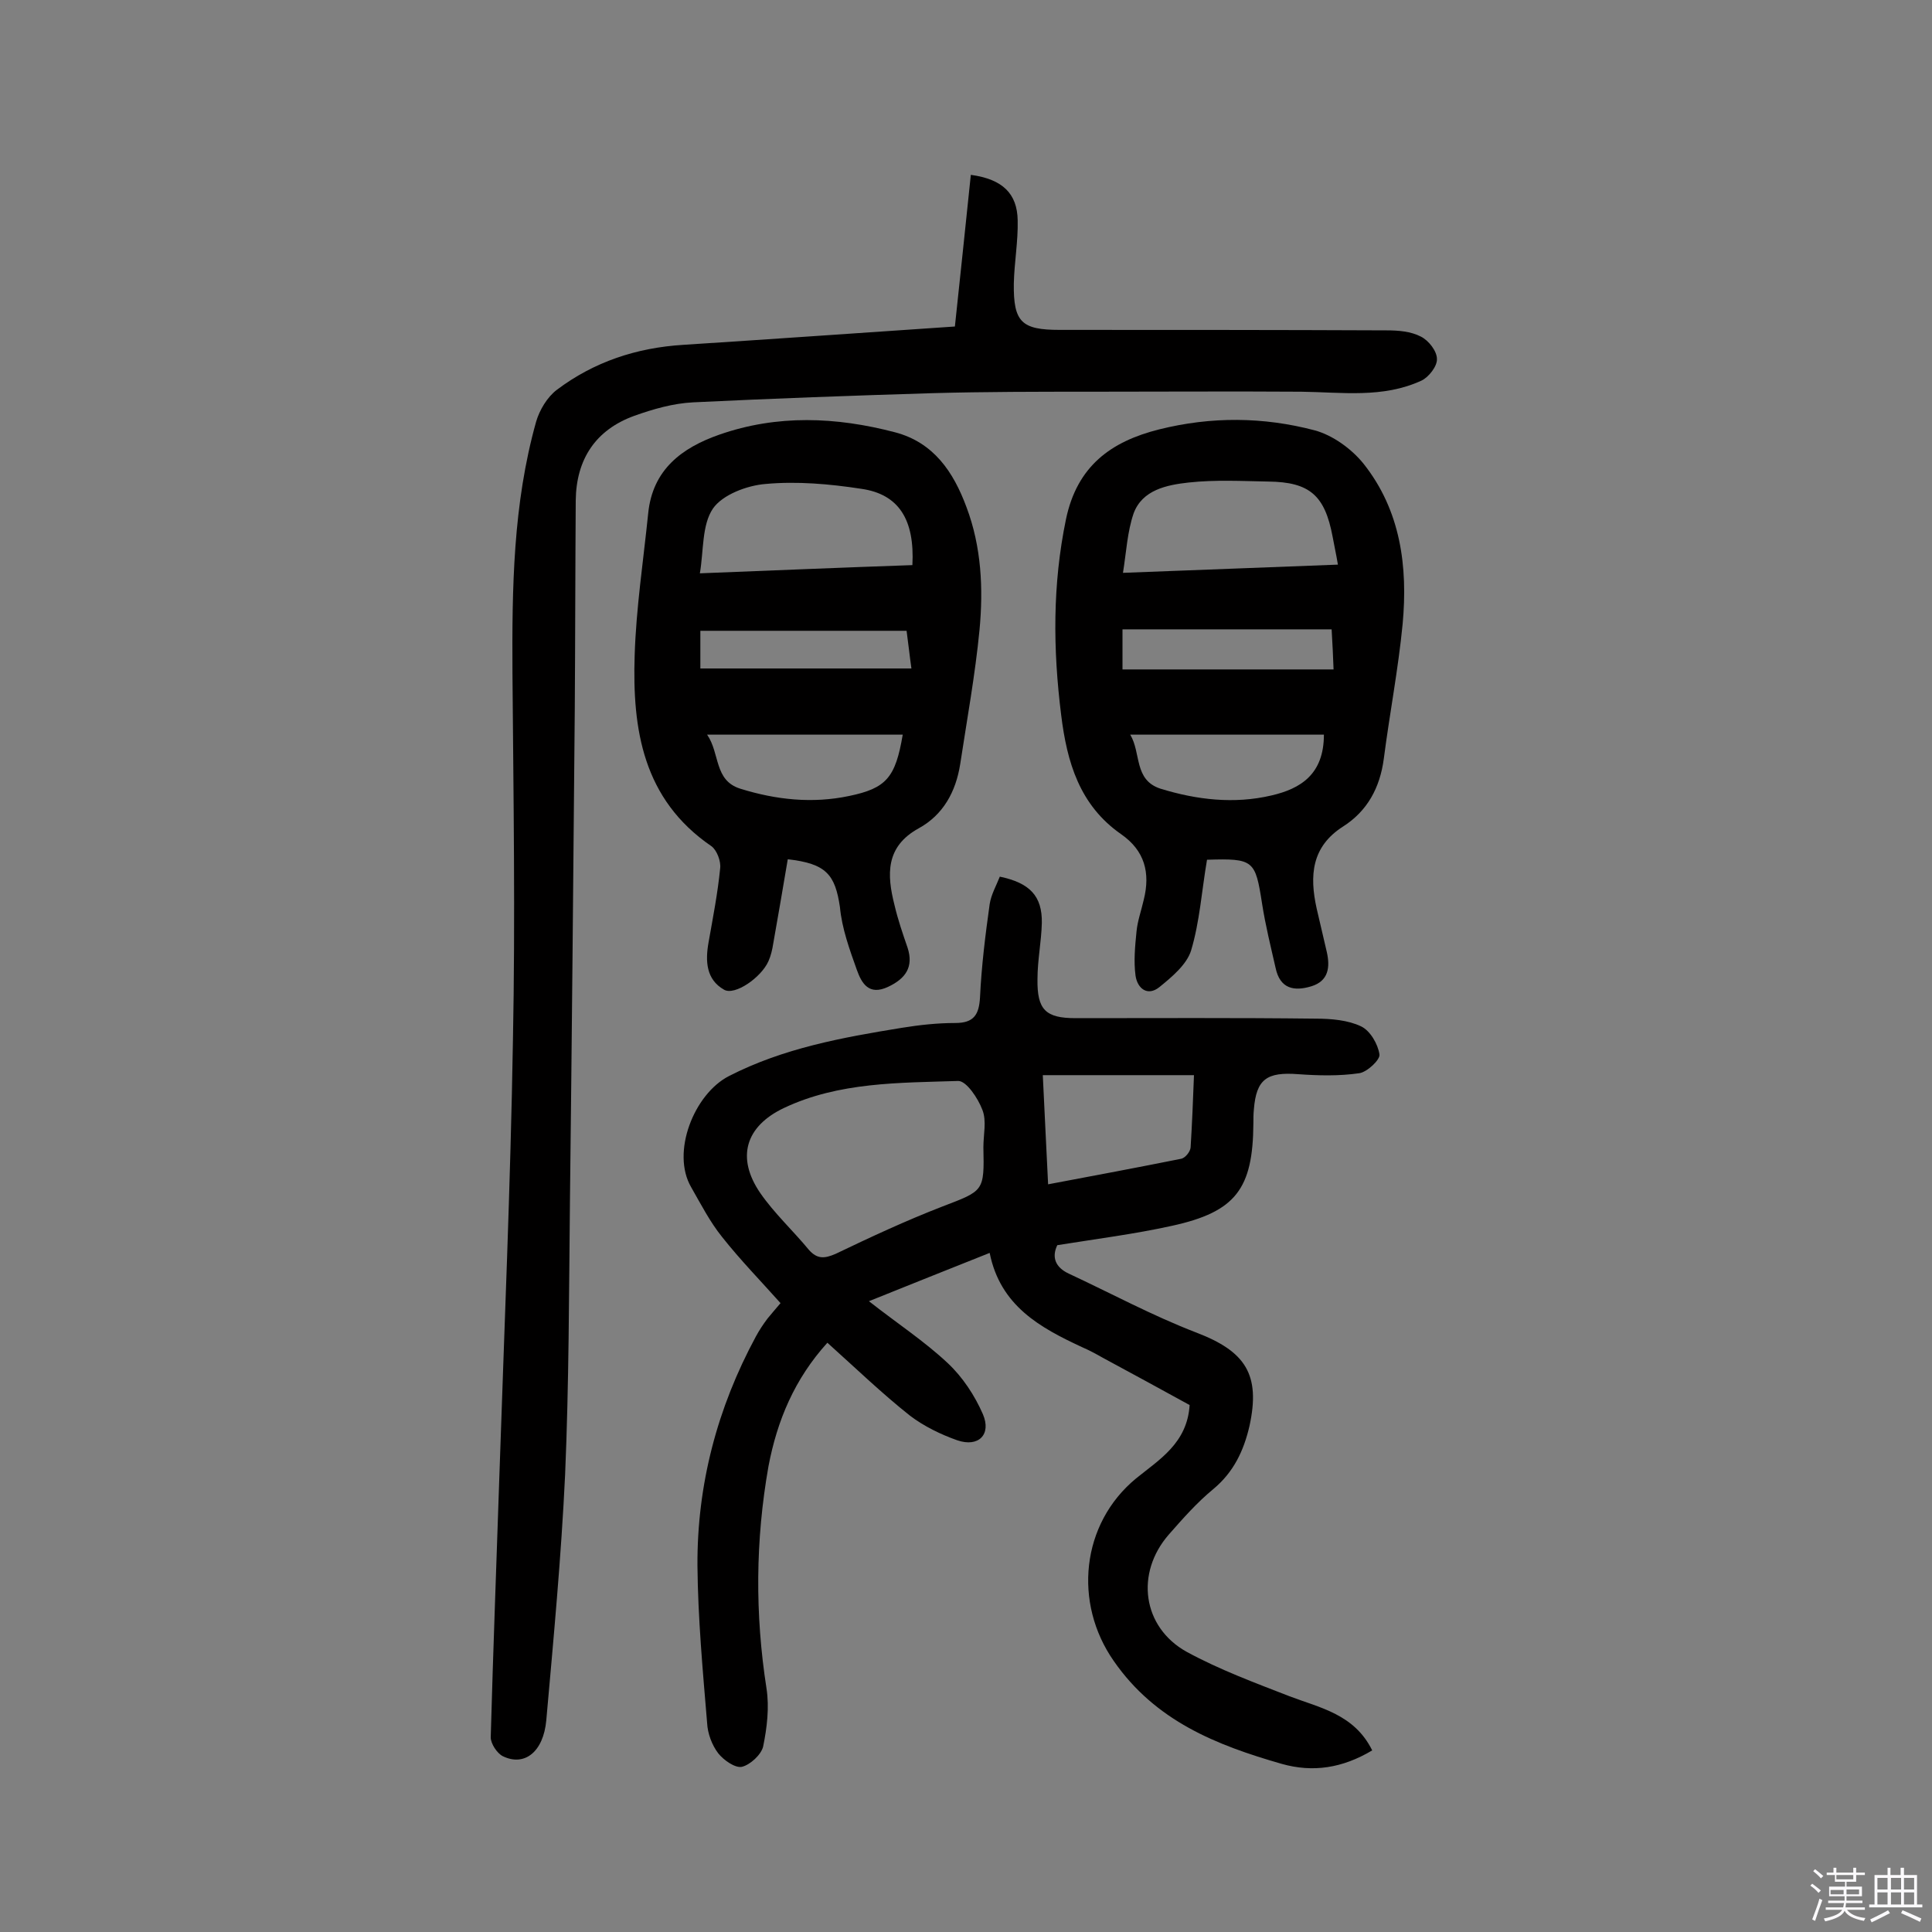 <svg enable-background="new 0 0 400 400" viewBox="0 0 400 400" xmlns="http://www.w3.org/2000/svg"><rect x="0" y="0" width="400" height="400" fill="#808080" stroke="none"/><path d="m374.8 390.4.4-.4c.7.5 1.3 1 1.8 1.4l-.5.5c-.5-.6-1.1-1.1-1.7-1.5zm1 7.3-.6-.3c.5-1.4 1.1-2.8 1.5-4.3.2.1.4.2.6.3-.5 1.3-1 2.8-1.5 4.3zm-.4-10.3.4-.4c.4.3 1 .8 1.7 1.4l-.5.5c-.4-.5-1-1-1.6-1.5zm2.5.3h1.7v-1h.6v1h3.5v-1h.6v1h1.8v.5h-1.8v1.4h-2v1h3.2v2h-3.2v.9h3.3v.5h-3.4c0 .3-.1.6-.1.9h4v.5h-3.7c.7.9 1.9 1.5 3.8 1.7-.1.2-.2.4-.3.6-2.1-.4-3.5-1.1-4-2.1-.4 1-1.8 1.7-4 2.2-.1-.2-.2-.4-.3-.6 2.1-.4 3.4-1 3.8-1.8h-3.4v-.5h3.6c.1-.3.1-.6.2-.9h-3.3v-.5h3.4c0-.3 0-.6 0-.9h-3.2v-2h3.3v-1h-2.1v-1.4h-1.7v-.5zm1.1 3.5v1h2.7c0-.3 0-.4 0-.4 0-.1 0-.2 0-.2 0-.1 0-.2 0-.3h-2.7zm1.2-3v.9h3.5v-.9zm4.7 3h-2.6v.6.4h2.6z" fill="#fbfafc"/><path d="m393.6 386.7h.6v1.5h2.7v6.1h1.1v.6h-11v-.6h1.1v-6.1h2.7v-1.5h.6v1.5h2.1v-1.5zm-2.7 8.8.4.6c-1.2.6-2.5 1.3-3.8 1.9-.1-.2-.2-.4-.3-.6 1.2-.6 2.5-1.2 3.7-1.9zm-2.2-6.7v2.4h2.1v-2.4zm0 3v2.5h2.1v-2.5zm2.8-3v2.4h2.1v-2.4zm0 3v2.5h2.1v-2.5zm6 6.1c-1.4-.7-2.7-1.3-3.9-1.8l.3-.6c1.5.6 2.7 1.2 3.9 1.7zm-1.2-9.1h-2.1v2.4h2.1zm-2.1 3v2.5h2.1v-2.5z" fill="#fbfafc"/><g fill="#010000"><path d="m284.1 362.4c-6.2 3.7-12.3 4.6-18.7 2.8-13.6-3.9-26.2-8.9-34.8-21.3-8.4-12-6.8-28.4 4.6-37.8 4.8-3.9 10.6-7.3 11.1-15.2-5.8-3.2-11.9-6.5-18-9.8-1.4-.8-2.9-1.6-4.3-2.2-8.6-4-16.9-8.5-19.1-19.5-8.6 3.4-16.5 6.6-25 10 6 4.7 11.5 8.3 16.3 12.8 3.1 2.9 5.6 6.7 7.3 10.6 1.8 4.2-.9 6.9-5.3 5.4-3.4-1.2-6.9-2.9-9.8-5.1-5.8-4.6-11.2-9.8-17.1-15.1-6.8 7.5-10.4 16.1-12.2 25.6-2.7 15.3-2.8 30.6-.4 46 .6 3.9.1 8.1-.7 12-.4 1.7-2.7 3.8-4.4 4.2-1.4.3-3.8-1.4-4.9-2.8-1.3-1.7-2.2-4.1-2.3-6.3-.9-10.8-1.9-21.7-2-32.5-.1-16.8 4.1-32.7 12.1-47.5.7-1.3 1.5-2.5 2.4-3.7.8-1 1.7-2 2.7-3.2-4.1-4.6-8.3-8.9-12.1-13.7-2.5-3.1-4.4-6.8-6.4-10.3-4.2-7.2.6-19.3 7.8-23 11.3-5.8 23.5-8 35.8-10 3.7-.6 7.4-1 11.1-1 3.8 0 4.9-1.7 5.1-5.3.3-6.4 1.1-12.9 2-19.3.3-2 1.4-3.9 2.1-5.7 6.2 1.3 8.8 4 8.7 9.6-.1 3.9-.9 7.7-.9 11.6-.1 6.4 1.7 8.1 7.9 8.1 16.6 0 33.1-.1 49.7.1 3.2 0 6.7.3 9.4 1.6 1.9.9 3.5 3.7 3.8 5.8.2 1.1-2.6 3.7-4.2 3.9-4.1.6-8.4.5-12.6.2-6.5-.5-8.7 1-9.2 7.3-.1 1-.1 1.9-.1 2.9-.1 13.5-3.6 18.3-16.9 21.2-7.7 1.7-15.6 2.7-23.7 4-1.2 2.5-.4 4.6 2.4 5.9 8.8 4.1 17.3 8.7 26.4 12.2 10.2 3.9 13.3 8.7 11 19.3-1.2 5.2-3.3 9.6-7.5 13.1-3.4 2.8-6.3 6.1-9.2 9.4-7 8-5.5 19.2 3.7 24.3 6.8 3.7 14.1 6.4 21.3 9.2 6.3 2.4 13.4 3.7 17.1 11.2zm-80.5-124.9c0-2.6.7-5.4-.2-7.7-.9-2.4-3.3-6-5-6-12.2.4-24.7.2-36.1 5.6-8 3.8-9.9 10.3-4.9 17.6 2.9 4.2 6.8 7.8 10.1 11.8 1.7 1.9 3.2 1.8 5.5.8 7.3-3.5 14.6-6.9 22.1-9.8 8.6-3.3 8.7-3.1 8.5-12.3zm43.6-14.9c-5.7 0-10.7 0-15.7 0-5.1 0-10.3 0-15.6 0 .4 7.8.7 15 1.1 22.6 9.6-1.8 18.6-3.5 27.6-5.3.8-.2 1.8-1.4 1.9-2.3.3-4.8.5-9.6.7-15z"/><path d="m197.7 67.6c1.1-10.3 2.2-20.8 3.3-31.4 6.6.9 9.6 3.9 9.7 9.4.1 4.4-.7 8.7-.8 13.1-.1 8 1.6 9.6 9.5 9.6 22.6 0 45.2 0 67.7.1 2.4 0 5 .2 7.1 1.3 1.6.8 3.3 3 3.3 4.6.1 1.5-1.7 3.8-3.2 4.5-8 3.7-16.5 2.4-24.9 2.3-14.6-.1-29.2 0-43.7 0-10.9 0-21.8 0-32.6.3-16.5.5-33.1 1.1-49.6 1.9-4.1.2-8.3 1.4-12.2 2.8-8 2.9-12 9-12.1 17.5-.1 14.5-.1 28.9-.2 43.4-.3 33.9-.6 67.9-1 101.8-.2 18.8-.2 37.7-1 56.5-.8 17-2.4 34-3.9 50.9-.6 6.5-4.5 9.6-9 7.4-1.2-.6-2.5-2.6-2.5-3.9.5-18.2 1.2-36.3 1.8-54.4 1-30 2.3-60 2.8-90 .5-25.3.1-50.6-.1-75.9-.1-17.6.1-35 4.9-52.1.7-2.4 2.3-5.1 4.3-6.6 7.7-5.8 16.5-8.7 26.1-9.3 18.6-1.2 37.1-2.5 56.3-3.8z"/><path d="m163.1 177.9c-1 6-2 11.7-3 17.4-.2 1.3-.5 2.6-1 3.7-1.5 3.4-7 7.2-9.2 5.9-3.7-2.1-3.9-5.9-3.2-9.8.9-5.1 1.9-10.2 2.4-15.3.2-1.5-.7-3.8-1.8-4.6-14.2-9.7-16.4-24.2-15.9-39.5.3-9.8 1.8-19.6 2.8-29.4.9-9.1 7-13.6 14.7-16.3 12-4.2 24.2-3.7 36.4-.5 8 2.1 12.1 8.2 14.8 15.5 3.1 8.2 3.5 16.9 2.7 25.4-.9 9.3-2.6 18.6-4 27.8-.9 5.7-3.5 10.5-8.6 13.3-6.9 3.8-6.6 9.6-5 15.9.7 3 1.7 5.9 2.7 8.8 1.3 4-.4 6.4-4 8.1-4 1.9-5.5-.7-6.5-3.5-1.5-4.2-3.1-8.6-3.5-13-1-6.7-2.8-9-10.8-9.9zm25.8-60.9c.5-9.4-2.8-14.7-10.6-15.8-6.5-1-13.3-1.6-19.8-1-3.8.3-8.9 2.2-10.9 5.1-2.3 3.4-1.9 8.7-2.7 13.4 15.3-.6 29.5-1.2 44-1.7zm-2 35.1c-13.6 0-26.7 0-40.5 0 2.7 3.9 1.4 9.5 6.9 11.2 7.4 2.3 14.9 3.1 22.5 1.5 7.7-1.6 9.6-3.8 11.1-12.7zm.8-21.5c-14.5 0-28.5 0-42.7 0v7.8h43.7c-.4-2.8-.6-4.9-1-7.8z"/><path d="m249.9 178c-1.1 6.4-1.5 12.8-3.3 18.8-.9 2.9-4 5.5-6.6 7.6-2.4 1.9-4.5.3-4.9-2.4-.4-3-.1-6.1.2-9.1.2-2.2 1-4.4 1.5-6.6 1.4-5.6.2-10.2-4.7-13.6-8.6-6-11.2-14.9-12.4-24.7-1.7-13.6-1.8-27 1-40.5 2.3-11 9.3-16.1 19.3-18.6 10.8-2.7 21.6-2.6 32.2.2 3.7 1 7.6 3.8 10.1 6.9 7.7 9.7 9.2 21.3 8.1 33.2-.9 9.3-2.7 18.6-3.9 27.9-.8 6-3.4 10.8-8.4 14-6.6 4.2-7 10.2-5.5 17 .7 3 1.4 6 2.1 9 .7 3.1.4 6-3.2 7.1s-6.5.5-7.4-3.8c-1-4.4-2.1-8.8-2.8-13.3-1.4-9-1.7-9.4-11.4-9.1zm-17.4-59.4c15-.6 29.6-1.1 44.5-1.7-.4-2.4-.8-4.1-1.1-5.8-1.6-8.5-4.7-11.3-13.3-11.4-5.5-.1-11-.4-16.5.2-4.5.5-9.6 1.5-11.4 6.4-1.3 3.8-1.5 7.9-2.2 12.3zm41.6 33.5c-13.3 0-26.4 0-40.1 0 2.3 3.8.7 9.4 6.3 11.2 7.5 2.3 15.2 3.2 22.9 1.4 6.1-1.4 10.9-4.4 10.9-12.6zm1.6-21.8c-7.4 0-14.5 0-21.6 0-7.2 0-14.4 0-21.7 0v8.3h43.7c-.1-2.8-.2-4.8-.4-8.3z"/></g></svg>